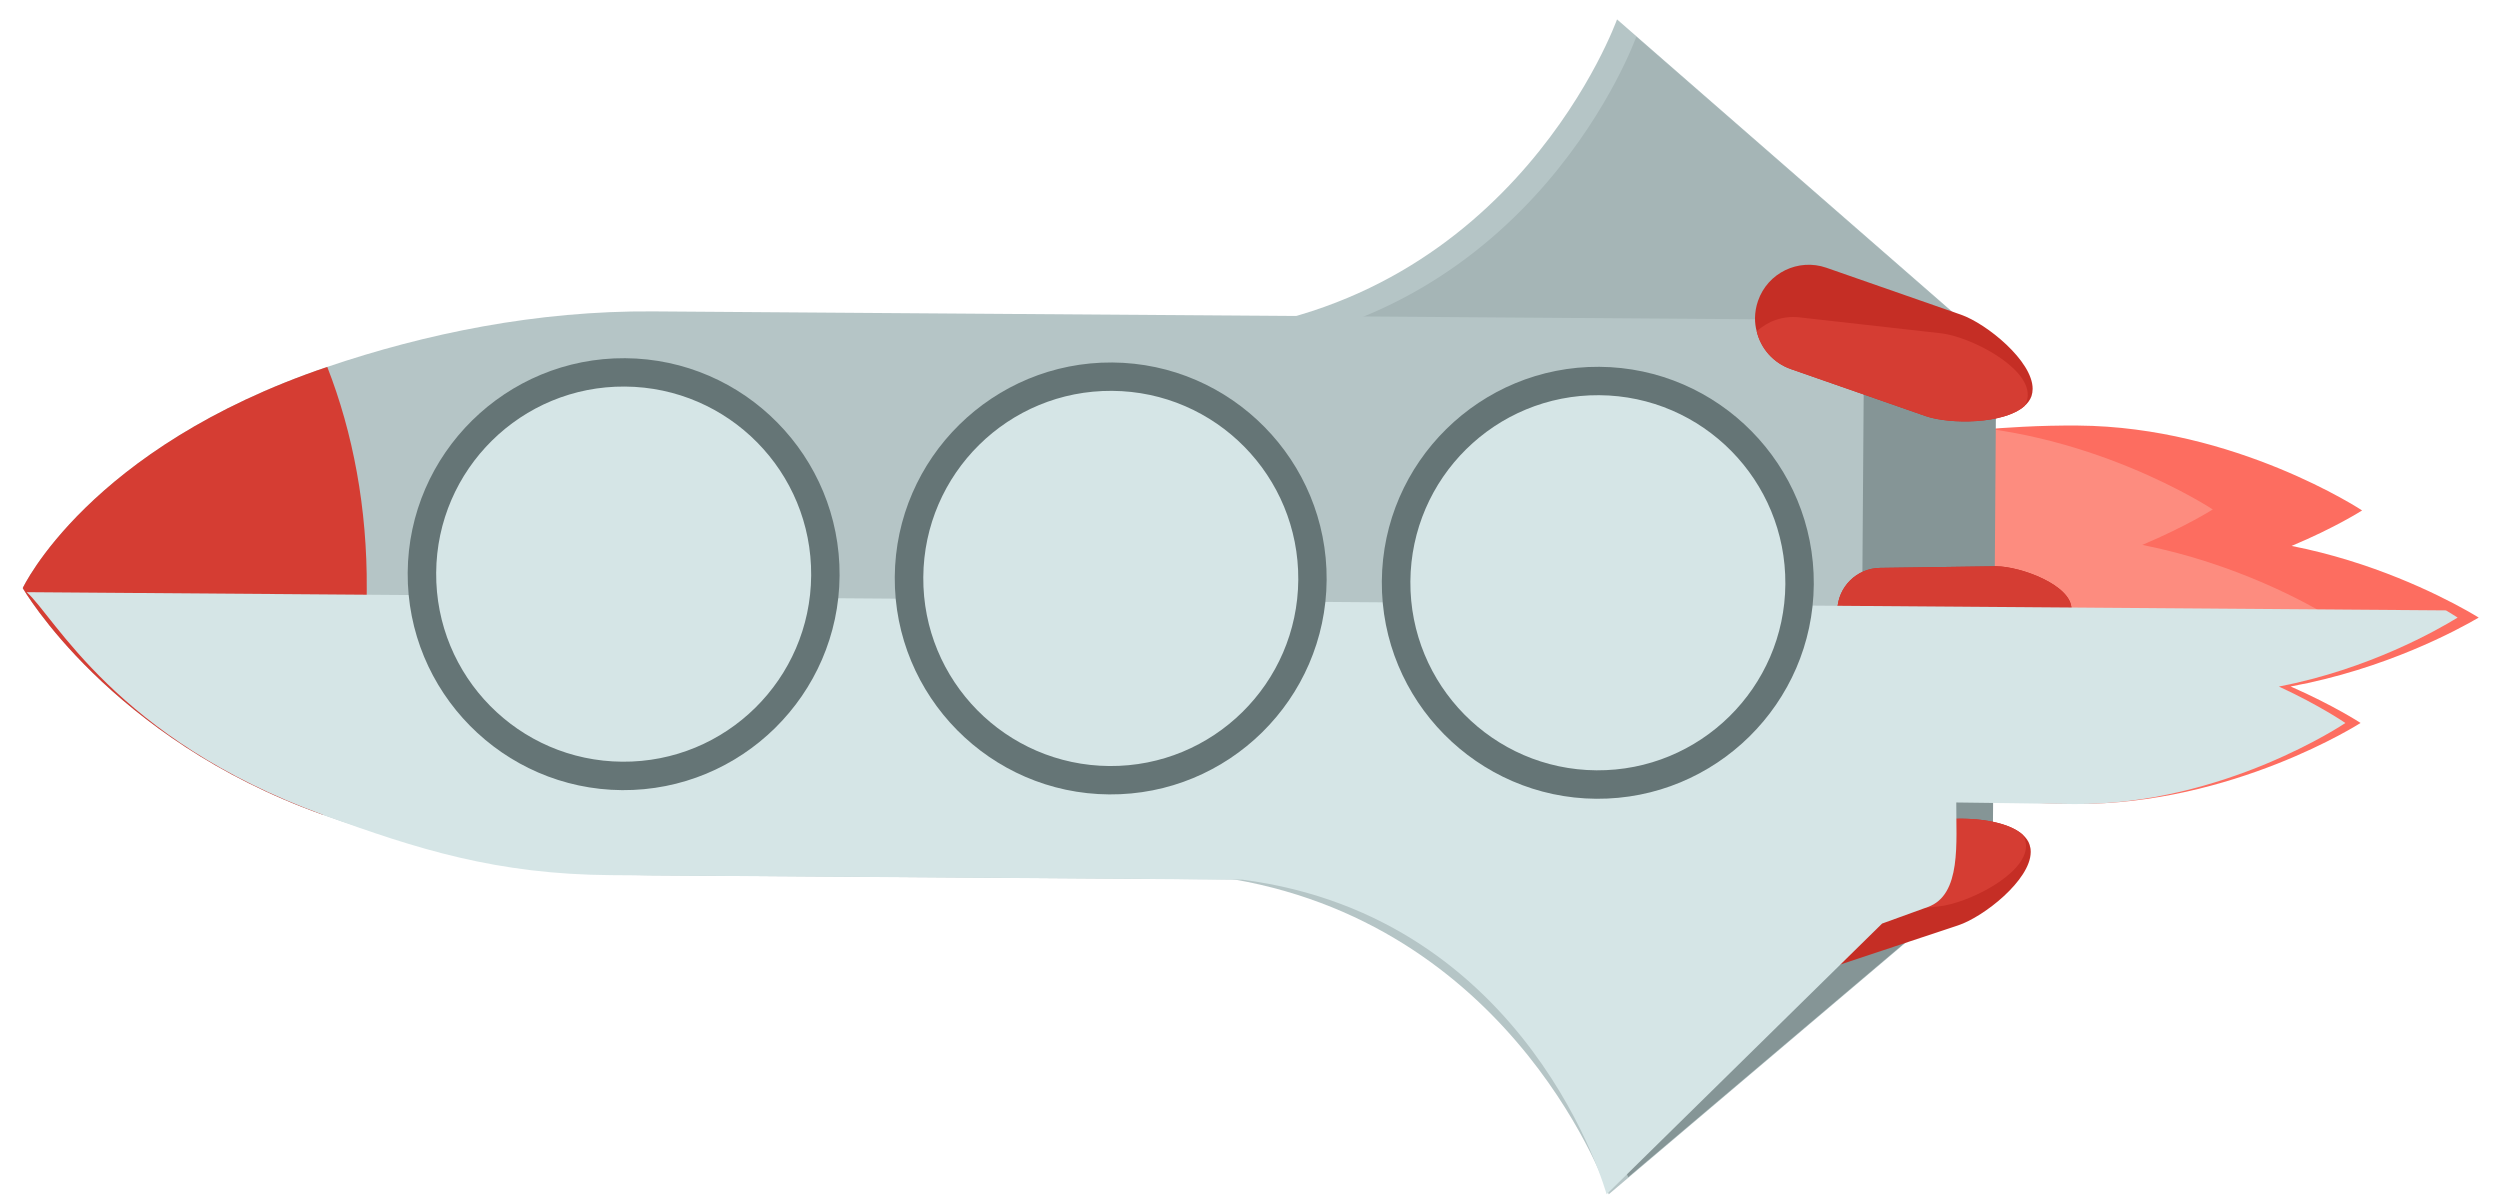 <?xml version="1.0" encoding="utf-8"?>
<!-- Generator: Adobe Illustrator 16.0.0, SVG Export Plug-In . SVG Version: 6.00 Build 0)  -->
<!DOCTYPE svg PUBLIC "-//W3C//DTD SVG 1.1//EN" "http://www.w3.org/Graphics/SVG/1.1/DTD/svg11.dtd">
<svg version="1.1" id="Слой_1" xmlns="http://www.w3.org/2000/svg" xmlns:xlink="http://www.w3.org/1999/xlink" x="0px" y="0px"
	 width="240px" height="115px" viewBox="0 0 240 115" enable-background="new 0 0 240 115" xml:space="preserve">
<path id="rocket-outer-flame" fill="#FD6D60" d="M199.494,40.854c15.099,0.109,27.268,8.148,27.268,8.148s-2.563,1.646-6.768,3.407
	c7.74,1.525,13.906,4.583,16.779,6.187c0.498,0.284,0.885,0.506,1.183,0.692c-2.003,1.174-8.976,4.956-18.056,6.614
	c4.177,1.836,6.715,3.502,6.715,3.502s-12.282,7.879-27.383,7.773c-1.75-0.014-3.478-0.064-5.133-0.187
	c-0.246-0.003-0.484-0.021-0.729-0.05c-0.893-0.051-1.766-0.123-2.614-0.215c-1.709-0.179-3.34-0.394-4.876-0.658
	c-3.229-0.551-6.066-1.291-8.314-2.157c-1.678-0.661-3.035-1.384-3.986-2.16c-0.027-0.028-0.053-0.045-0.08-0.073
	c-1.004-0.84-1.537-1.732-1.529-2.664c0.006-0.928,0.565-1.813,1.567-2.623c0.028-0.029,0.054-0.059,0.081-0.068
	c0.979-0.783,2.354-1.5,4.059-2.108c2.244-0.847,5.079-1.548,8.305-2.038c0.244-0.054,0.486-0.08,0.729-0.119
	c-0.25-0.152-0.495-0.31-0.725-0.479c-1.18-0.84-1.885-1.732-2.027-2.678c0.041-0.236,0.109-0.457,0.218-0.682
	c0.318-0.689,0.941-1.353,1.849-1.971c0.232-0.163,0.478-0.312,0.732-0.463c-0.242-0.044-0.486-0.075-0.727-0.131
	c-4.59-0.782-8.369-1.934-10.815-3.313c-0.565-0.323-1.073-0.66-1.485-1.009c-0.028-0.016-0.056-0.028-0.086-0.067
	c-0.99-0.83-1.533-1.721-1.527-2.652c0.008-0.929,0.551-1.813,1.566-2.627c0.028-0.025,0.057-0.039,0.082-0.065
	c0.652-0.523,1.491-1.018,2.49-1.465c2.449-1.122,5.854-2.055,9.871-2.681c1.54-0.238,3.174-0.434,4.889-0.59
	c0.701-0.064,1.418-0.114,2.142-0.151c0.34-0.023,0.688-0.047,1.026-0.061C195.91,40.882,197.676,40.84,199.494,40.854z"/>
<path id="rocket-inner-flame" fill="#FD8C7F" d="M157.77,48.513c-0.023,3.072,5.924,5.771,14.638,7.166
	c-1.613,0.947-2.607,1.998-2.789,3.121c0.165,1.123,1.146,2.188,2.745,3.156c-8.729,1.271-14.719,3.887-14.74,6.954
	c-0.031,4.396,12.18,8.058,27.271,8.162c15.094,0.111,27.381-7.771,27.381-7.771s-2.537-1.664-6.711-3.498
	c9.08-1.654,16.049-5.439,18.059-6.617c-1.989-1.204-8.906-5.085-17.965-6.876c4.199-1.769,6.768-3.402,6.768-3.402
	s-12.177-8.052-27.271-8.159C170.063,40.638,157.8,44.116,157.77,48.513z"/>
<g>
	<path fill="#B5C5C6" d="M115.735,31.979c29.799-2.887,39.5-30.118,39.5-30.118l35.142,30.65
		C190.376,32.511,85.938,34.868,115.735,31.979z"/>
	<path fill="#A5B5B6" d="M117.584,33.645c29.799-2.886,39.499-30.115,39.499-30.115l35.144,30.646
		C192.227,34.176,87.783,36.534,117.584,33.645z"/>
</g>
<g>
	<path fill="#B5C5C6" d="M162.164,83.577c6.064,0.179,11.729,0.373,16.334,0.53c0.211,0.002,0.4,0.002,0.598,0.019
		c3.66,0.124,6.618,0.229,8.521,0.296c1.305,0.053,2.122,0.072,2.329,0.09c0.043,0,0.06-0.003,0.06-0.003l-4.037,3.415l-0.881,0.756
		l-30.651,25.975c0,0-8.662-25.437-35.942-30.229c-1.015-0.183-2.054-0.33-3.118-0.449c-9.254-1.033-5.546-1.375,3.976-1.348
		C129.801,82.648,147.234,83.121,162.164,83.577z"/>
	<path fill="#859596" d="M117.234,82.333c29.758,3.313,39.066,30.676,39.066,30.676l35.578-30.142
		C191.879,82.867,87.481,79.018,117.234,82.333z"/>
</g>
<path id="rocket-body" fill="#B5C5C6" d="M62.709,29.894l119.382,0.855l-0.384,54.131L62.322,84.027
	c-11.286-0.08-21.936-2.475-31.353-5.819C10.501,70.914,2.183,56.455,2.183,56.455s6.3-13.469,29.234-21.231
	C40.844,32.029,51.476,29.814,62.709,29.894z"/>
<path fill="#859596" d="M185.324,30.165c3.505,0.027,6.326,2.89,6.305,6.398l-0.324,45.146c-0.027,3.506-2.889,6.332-6.395,6.307
	l0,0c-3.512-0.023-6.334-2.891-6.309-6.396l0.322-45.145C178.951,32.962,181.813,30.142,185.324,30.165L185.324,30.165z"/>
<g>
	<path fill="#C52E25" d="M189.041,78.617c2.021,0.083,4.083,0.556,5.154,1.525c0.31,0.285,0.541,0.605,0.656,0.978
		c0.008,0.039,0.025,0.088,0.025,0.129c0.061,0.174,0.077,0.351,0.075,0.536c0,0.007,0,0.007-0.001,0.018
		c-0.02,2.674-4.499,6.215-6.975,7.033l-3.336,1.111l-0.067,0.02l-9.587,3.189c-2.691,0.898-5.618-0.564-6.514-3.275
		c-0.183-0.554-0.264-1.109-0.261-1.665c0.003-0.351,0.043-0.692,0.123-1.03c0.021-0.078,0.041-0.156,0.06-0.23
		c0.049-0.197,0.11-0.391,0.181-0.582c0.169-0.419,0.384-0.816,0.659-1.176c0.601-0.819,1.451-1.477,2.504-1.819l6.943-2.315
		l1.385-0.455l0.061-0.021l2.895-0.962l1.707-0.57C185.771,78.71,187.389,78.537,189.041,78.617z"/>
	<path fill="#D53D33" d="M194.191,80.148c0.166,0.275,0.265,0.574,0.297,0.877c0.01,0.07,0.009,0.133,0.009,0.205
		c-0.021,2.76-5.67,5.527-8.435,5.793l-13.613,1.332c-1.557,0.149-3.01-0.405-4.059-1.403c0.424-1.636,1.631-3.011,3.35-3.58
		l12.984-4.321C187.057,78.281,192.248,78.373,194.191,80.148z"/>
</g>
<g>
	<path fill="#C52E25" d="M194.343,38.985c0.313-0.272,0.55-0.595,0.681-0.959c0.07-0.223,0.106-0.445,0.109-0.687
		c0.018-2.674-4.415-6.272-6.885-7.131l-12.919-4.506c-2.683-0.93-5.629,0.487-6.558,3.18c-0.193,0.553-0.283,1.107-0.291,1.66
		c-0.002,0.429,0.052,0.861,0.164,1.271c0.396,1.638,1.586,3.034,3.299,3.627l12.918,4.506
		C187.182,40.75,192.372,40.733,194.343,38.985z"/>
	<path fill="#D53D33" d="M194.343,38.985c0.171-0.273,0.272-0.57,0.312-0.873c0.009-0.07,0.009-0.133,0.009-0.205
		c0.021-2.762-5.59-5.608-8.349-5.913l-13.594-1.53c-1.554-0.17-3.016,0.363-4.076,1.347c0.397,1.638,1.586,3.034,3.299,3.627
		l12.92,4.506C187.182,40.75,192.372,40.733,194.343,38.985z"/>
</g>
<g>
	<path fill="#C52E25" d="M191.552,54.363h0.091c2.332,0.017,7.188,1.793,7.217,4.075c0,0.088,0.002,0.178-0.018,0.267
		c-0.339,2.178-4.962,3.97-7.178,3.999l-11.071,0.152h-0.077c-2.263-0.017-4.105-1.836-4.146-4.117
		c0.001-0.061,0.002-0.133,0.012-0.193c0.069-2.209,1.86-4,4.104-4.028L191.552,54.363z"/>
	<path fill="#D53D33" d="M191.552,54.363h0.091c2.332,0.017,7.188,1.793,7.217,4.075c0,0.088,0.002,0.178-0.018,0.267l-22.46-0.159
		c0.069-2.209,1.86-4,4.104-4.028L191.552,54.363z"/>
</g>
<path fill="#D53D33" d="M31.417,35.224c2.472,6.318,3.846,13.594,3.791,21.334l-0.004,0.594c-0.133,7.674-1.651,14.86-4.235,21.056
	C10.501,70.914,2.183,56.455,2.183,56.455S8.483,42.986,31.417,35.224z"/>
<path id="rocket-shadow" fill="#D5E5E6" d="M2.559,56.848l232.25,1.748c0.474,0.284,0.84,0.506,1.123,0.692
	c-1.904,1.175-8.527,4.958-17.156,6.621c3.969,1.835,6.379,3.5,6.379,3.5s-11.672,7.882-26.016,7.782
	c-1.662-0.012-11.334-0.17-11.336-0.153c-0.025,3.813,0.53,8.864-2.729,10.034l-4.393,1.591l-26.447,25.989
	c0,0-7.326-26.631-34.986-30.205l-60.581-0.432c-10.96-0.078-18.553-2.466-27.697-5.809C11.094,70.918,5.209,59.132,2.559,56.848z"
	/>
<g>
	<path fill="#657576" d="M132.656,55.799c-0.086,11.438,9.171,20.799,20.586,20.883c11.438,0.08,20.801-9.148,20.882-20.586
		c0.08-11.436-9.151-20.801-20.586-20.882C142.122,35.134,132.738,44.365,132.656,55.799z M167.759,56.051
		c-0.055,7.912-6.548,14.307-14.476,14.25c-7.9-0.057-14.299-6.546-14.24-14.456c0.055-7.931,6.542-14.304,14.45-14.249
		C161.423,41.653,167.82,48.126,167.759,56.051z"/>
	<path fill="#D5E5E6" d="M153.523,37.939c9.944,0.069,17.942,8.192,17.871,18.136c-0.069,9.94-8.185,17.944-18.133,17.875
		c-9.938-0.069-17.934-8.194-17.865-18.134C135.469,45.874,143.577,37.868,153.523,37.939z"/>
</g>
<g>
	<path fill="#657576" d="M85.897,55.385c-0.08,11.442,9.168,20.8,20.584,20.878c11.433,0.086,20.796-9.142,20.876-20.583
		c0.08-11.432-9.146-20.8-20.581-20.881C95.362,34.724,85.98,43.954,85.897,55.385z M120.997,55.634
		c-0.056,7.917-6.542,14.312-14.466,14.257c-7.912-0.06-14.308-6.545-14.248-14.458c0.056-7.926,6.543-14.302,14.453-14.247
		C114.662,41.238,121.055,47.71,120.997,55.634z"/>
	<path fill="#D5E5E6" d="M106.762,37.522c9.949,0.068,17.941,8.19,17.873,18.141c-0.072,9.942-8.182,17.946-18.128,17.876
		c-9.949-0.075-17.944-8.191-17.871-18.136C88.709,45.46,96.817,37.45,106.762,37.522z"/>
</g>
<g>
	<path fill="#657576" d="M39.138,54.972c-0.081,11.44,9.163,20.797,20.585,20.881c11.434,0.078,20.792-9.147,20.877-20.584
		c0.08-11.435-9.144-20.801-20.581-20.881C48.6,34.308,39.22,43.539,39.138,54.972z M74.217,55.224
		c-0.057,7.913-6.542,14.307-14.449,14.25C51.859,69.417,45.46,62.932,45.52,55.02c0.053-7.928,6.543-14.306,14.454-14.248
		C67.879,40.826,74.273,47.298,74.217,55.224z"/>
	<path fill="#D5E5E6" d="M59.995,37.11c9.956,0.073,17.95,8.193,17.877,18.135c-0.068,9.942-8.179,17.957-18.13,17.878
		c-9.943-0.068-17.943-8.189-17.869-18.138C41.94,45.048,50.058,37.036,59.995,37.11z"/>
</g>
</svg>
